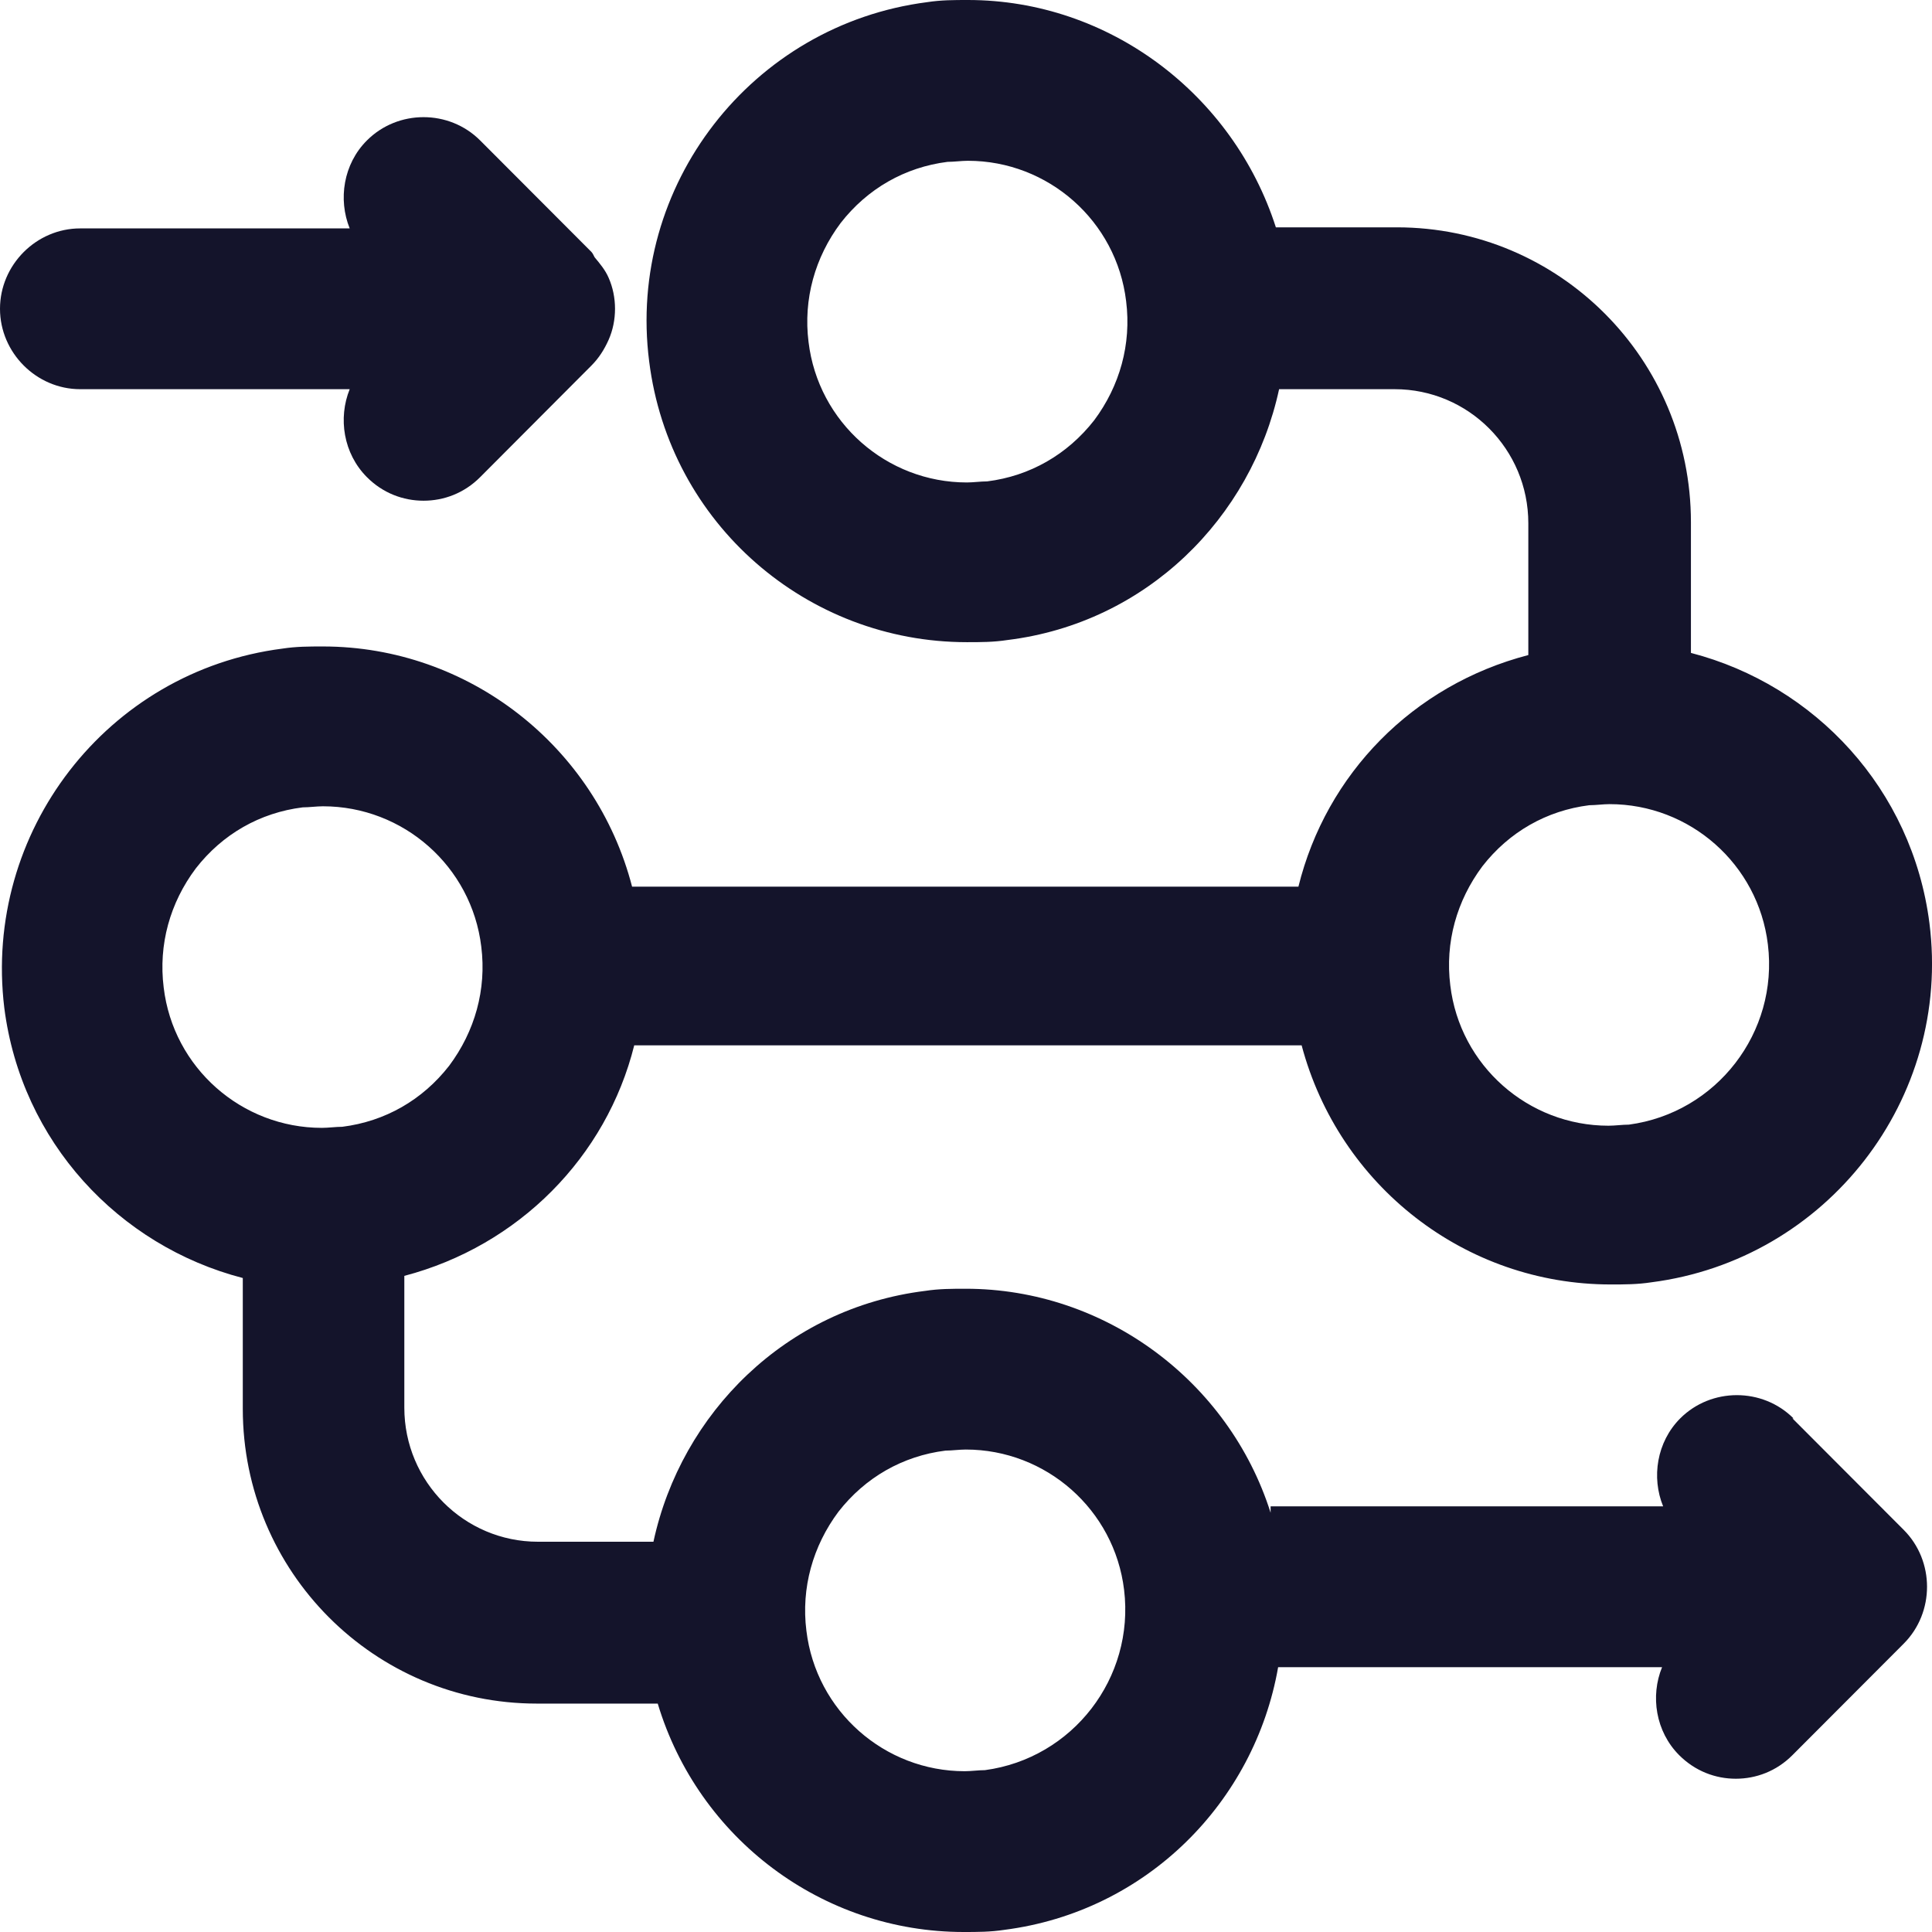 <svg width="18" height="18" viewBox="0 0 18 18" fill="none" xmlns="http://www.w3.org/2000/svg">
<g clip-path="url(#clip0_2514_1789)">
<path d="M0.747 3.626H3.258C3.149 3.896 3.199 4.225 3.418 4.445C3.567 4.595 3.757 4.665 3.946 4.665C4.135 4.665 4.325 4.595 4.474 4.445L5.51 3.406C5.58 3.336 5.63 3.256 5.67 3.167C5.71 3.077 5.73 2.977 5.73 2.877C5.73 2.777 5.71 2.677 5.67 2.587C5.64 2.517 5.59 2.457 5.54 2.397C5.53 2.377 5.52 2.357 5.51 2.347L4.474 1.309C4.185 1.019 3.707 1.019 3.418 1.309C3.199 1.528 3.149 1.858 3.258 2.128H0.747C0.339 2.128 0 2.467 0 2.877C0 3.286 0.339 3.626 0.747 3.626Z" fill="#14142B"/>
<path d="M16.71 13.215C16.421 12.926 15.943 12.926 15.654 13.215C15.435 13.435 15.385 13.765 15.495 14.034H11.838V14.094C11.449 12.866 10.293 12.007 8.998 12.007C8.868 12.007 8.749 12.007 8.619 12.027C7.324 12.187 6.347 13.165 6.088 14.364H5.012C4.325 14.364 3.767 13.805 3.767 13.115V11.887C4.833 11.607 5.65 10.778 5.909 9.739H12.127C12.475 11.048 13.651 11.967 15.006 11.967C15.136 11.967 15.255 11.967 15.385 11.947C17.019 11.737 18.185 10.239 17.976 8.6C17.816 7.352 16.91 6.383 15.754 6.083V4.865C15.754 3.346 14.528 2.118 13.014 2.118H11.887C11.489 0.879 10.333 0 9.018 0C8.888 0 8.769 0 8.639 0.02C7.005 0.23 5.839 1.728 6.048 3.366C6.238 4.885 7.523 5.983 9.008 5.983C9.137 5.983 9.257 5.983 9.386 5.963C10.682 5.804 11.658 4.825 11.917 3.626H12.994C13.681 3.626 14.239 4.185 14.239 4.875V6.103C13.163 6.383 12.356 7.212 12.097 8.261H5.889C5.55 6.952 4.364 6.023 3.009 6.023C2.88 6.023 2.76 6.023 2.631 6.043C0.996 6.253 -0.159 7.751 0.04 9.39C0.199 10.638 1.106 11.607 2.262 11.907V13.125C2.262 14.644 3.488 15.872 5.002 15.872H6.128C6.507 17.131 7.663 18 8.978 18C9.107 18 9.227 18 9.357 17.98C10.682 17.81 11.688 16.791 11.908 15.533H15.485C15.375 15.802 15.425 16.132 15.644 16.352C15.794 16.502 15.983 16.572 16.172 16.572C16.361 16.572 16.551 16.502 16.7 16.352L17.737 15.313C18.026 15.023 18.026 14.544 17.737 14.254L16.7 13.215H16.71ZM10.194 3.916C9.944 4.235 9.596 4.435 9.197 4.485C9.137 4.485 9.068 4.495 9.008 4.495C8.261 4.495 7.623 3.936 7.533 3.186C7.483 2.787 7.593 2.397 7.832 2.078C8.081 1.758 8.43 1.558 8.828 1.508C8.888 1.508 8.958 1.498 9.018 1.498C9.765 1.498 10.403 2.058 10.492 2.807C10.542 3.206 10.433 3.596 10.194 3.916ZM13.811 8.071C14.06 7.751 14.409 7.552 14.807 7.502C14.867 7.502 14.937 7.492 14.996 7.492C15.744 7.492 16.381 8.051 16.471 8.8C16.571 9.619 15.993 10.368 15.176 10.478C15.116 10.478 15.046 10.488 14.986 10.488C14.239 10.488 13.601 9.929 13.512 9.18C13.462 8.78 13.572 8.391 13.811 8.071ZM1.525 9.2C1.475 8.8 1.584 8.411 1.824 8.091C2.073 7.771 2.421 7.572 2.82 7.522C2.88 7.522 2.95 7.512 3.009 7.512C3.757 7.512 4.394 8.071 4.484 8.82C4.534 9.22 4.424 9.609 4.185 9.929C3.936 10.249 3.587 10.448 3.189 10.498C3.129 10.498 3.059 10.508 2.999 10.508C2.252 10.508 1.614 9.949 1.525 9.2ZM9.177 16.492C9.117 16.492 9.048 16.502 8.988 16.502C8.241 16.502 7.603 15.942 7.513 15.193C7.463 14.794 7.573 14.404 7.812 14.084C8.061 13.765 8.41 13.565 8.809 13.515C8.868 13.515 8.938 13.505 8.998 13.505C9.745 13.505 10.383 14.064 10.473 14.813C10.572 15.633 9.994 16.382 9.177 16.492Z" fill="#14142B"/>
</g>
<defs>
<clipPath id="clip0_2514_1789">
<rect width="18" height="18" fill="white"/>
</clipPath>
</defs>
</svg>
